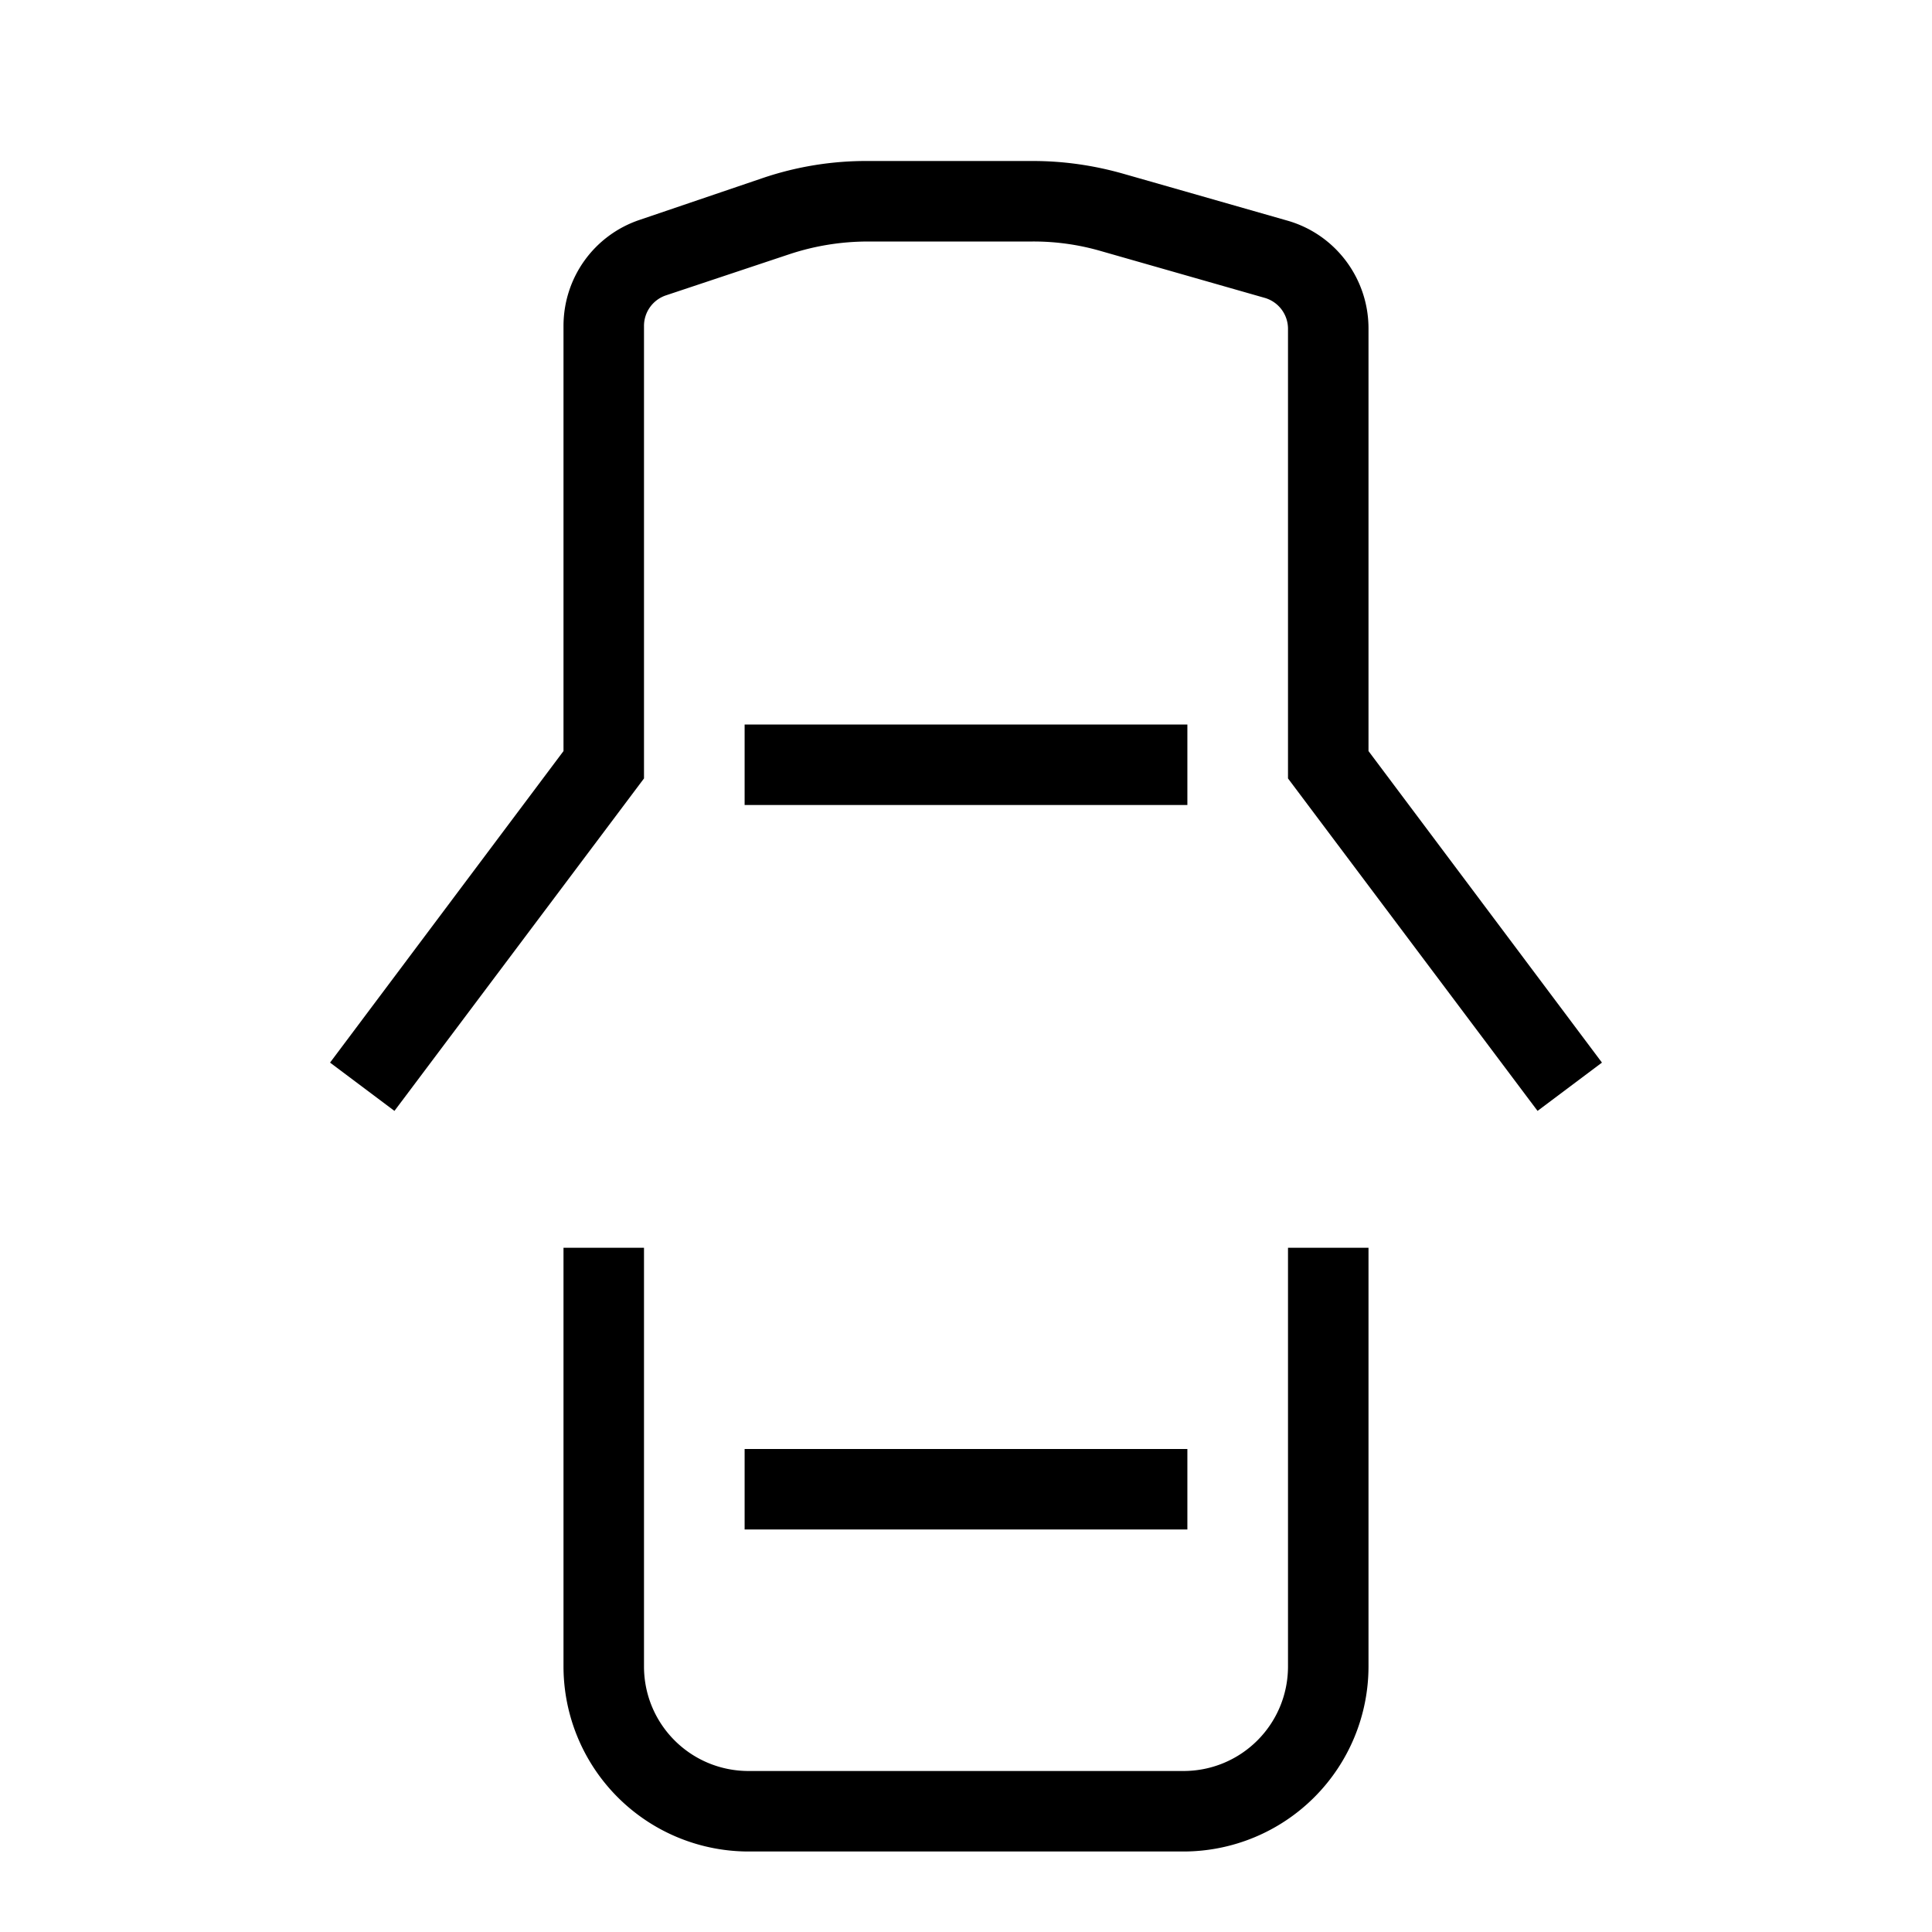 <svg width="24" height="24" fill="none" xmlns="http://www.w3.org/2000/svg"><path fill="currentColor" d="M10.79 3q-.51 0-.99.16l-1.53.51a.4.4 0 0 0-.27.38v5.62L4.9 13.8l-.8-.6L7 9.33V4.05c0-.6.38-1.13.95-1.32l1.53-.52a4 4 0 0 1 1.3-.21h2.05q.57 0 1.13.16l2.03.58c.6.17 1.01.72 1.01 1.34v5.25l2.9 3.87-.8.6L16 9.67V4.08a.4.4 0 0 0-.29-.38l-2.03-.58a3 3 0 0 0-.85-.12zm3.96 7h-5.5V9h5.5zM8 15.5v5.2c0 .72.58 1.3 1.3 1.3h5.4c.72 0 1.3-.58 1.3-1.3v-5.2h1v5.2a2.3 2.3 0 0 1-2.3 2.3H9.3A2.3 2.3 0 0 1 7 20.7v-5.2zm6.75 3.5h-5.5v-1h5.5z"/></svg>